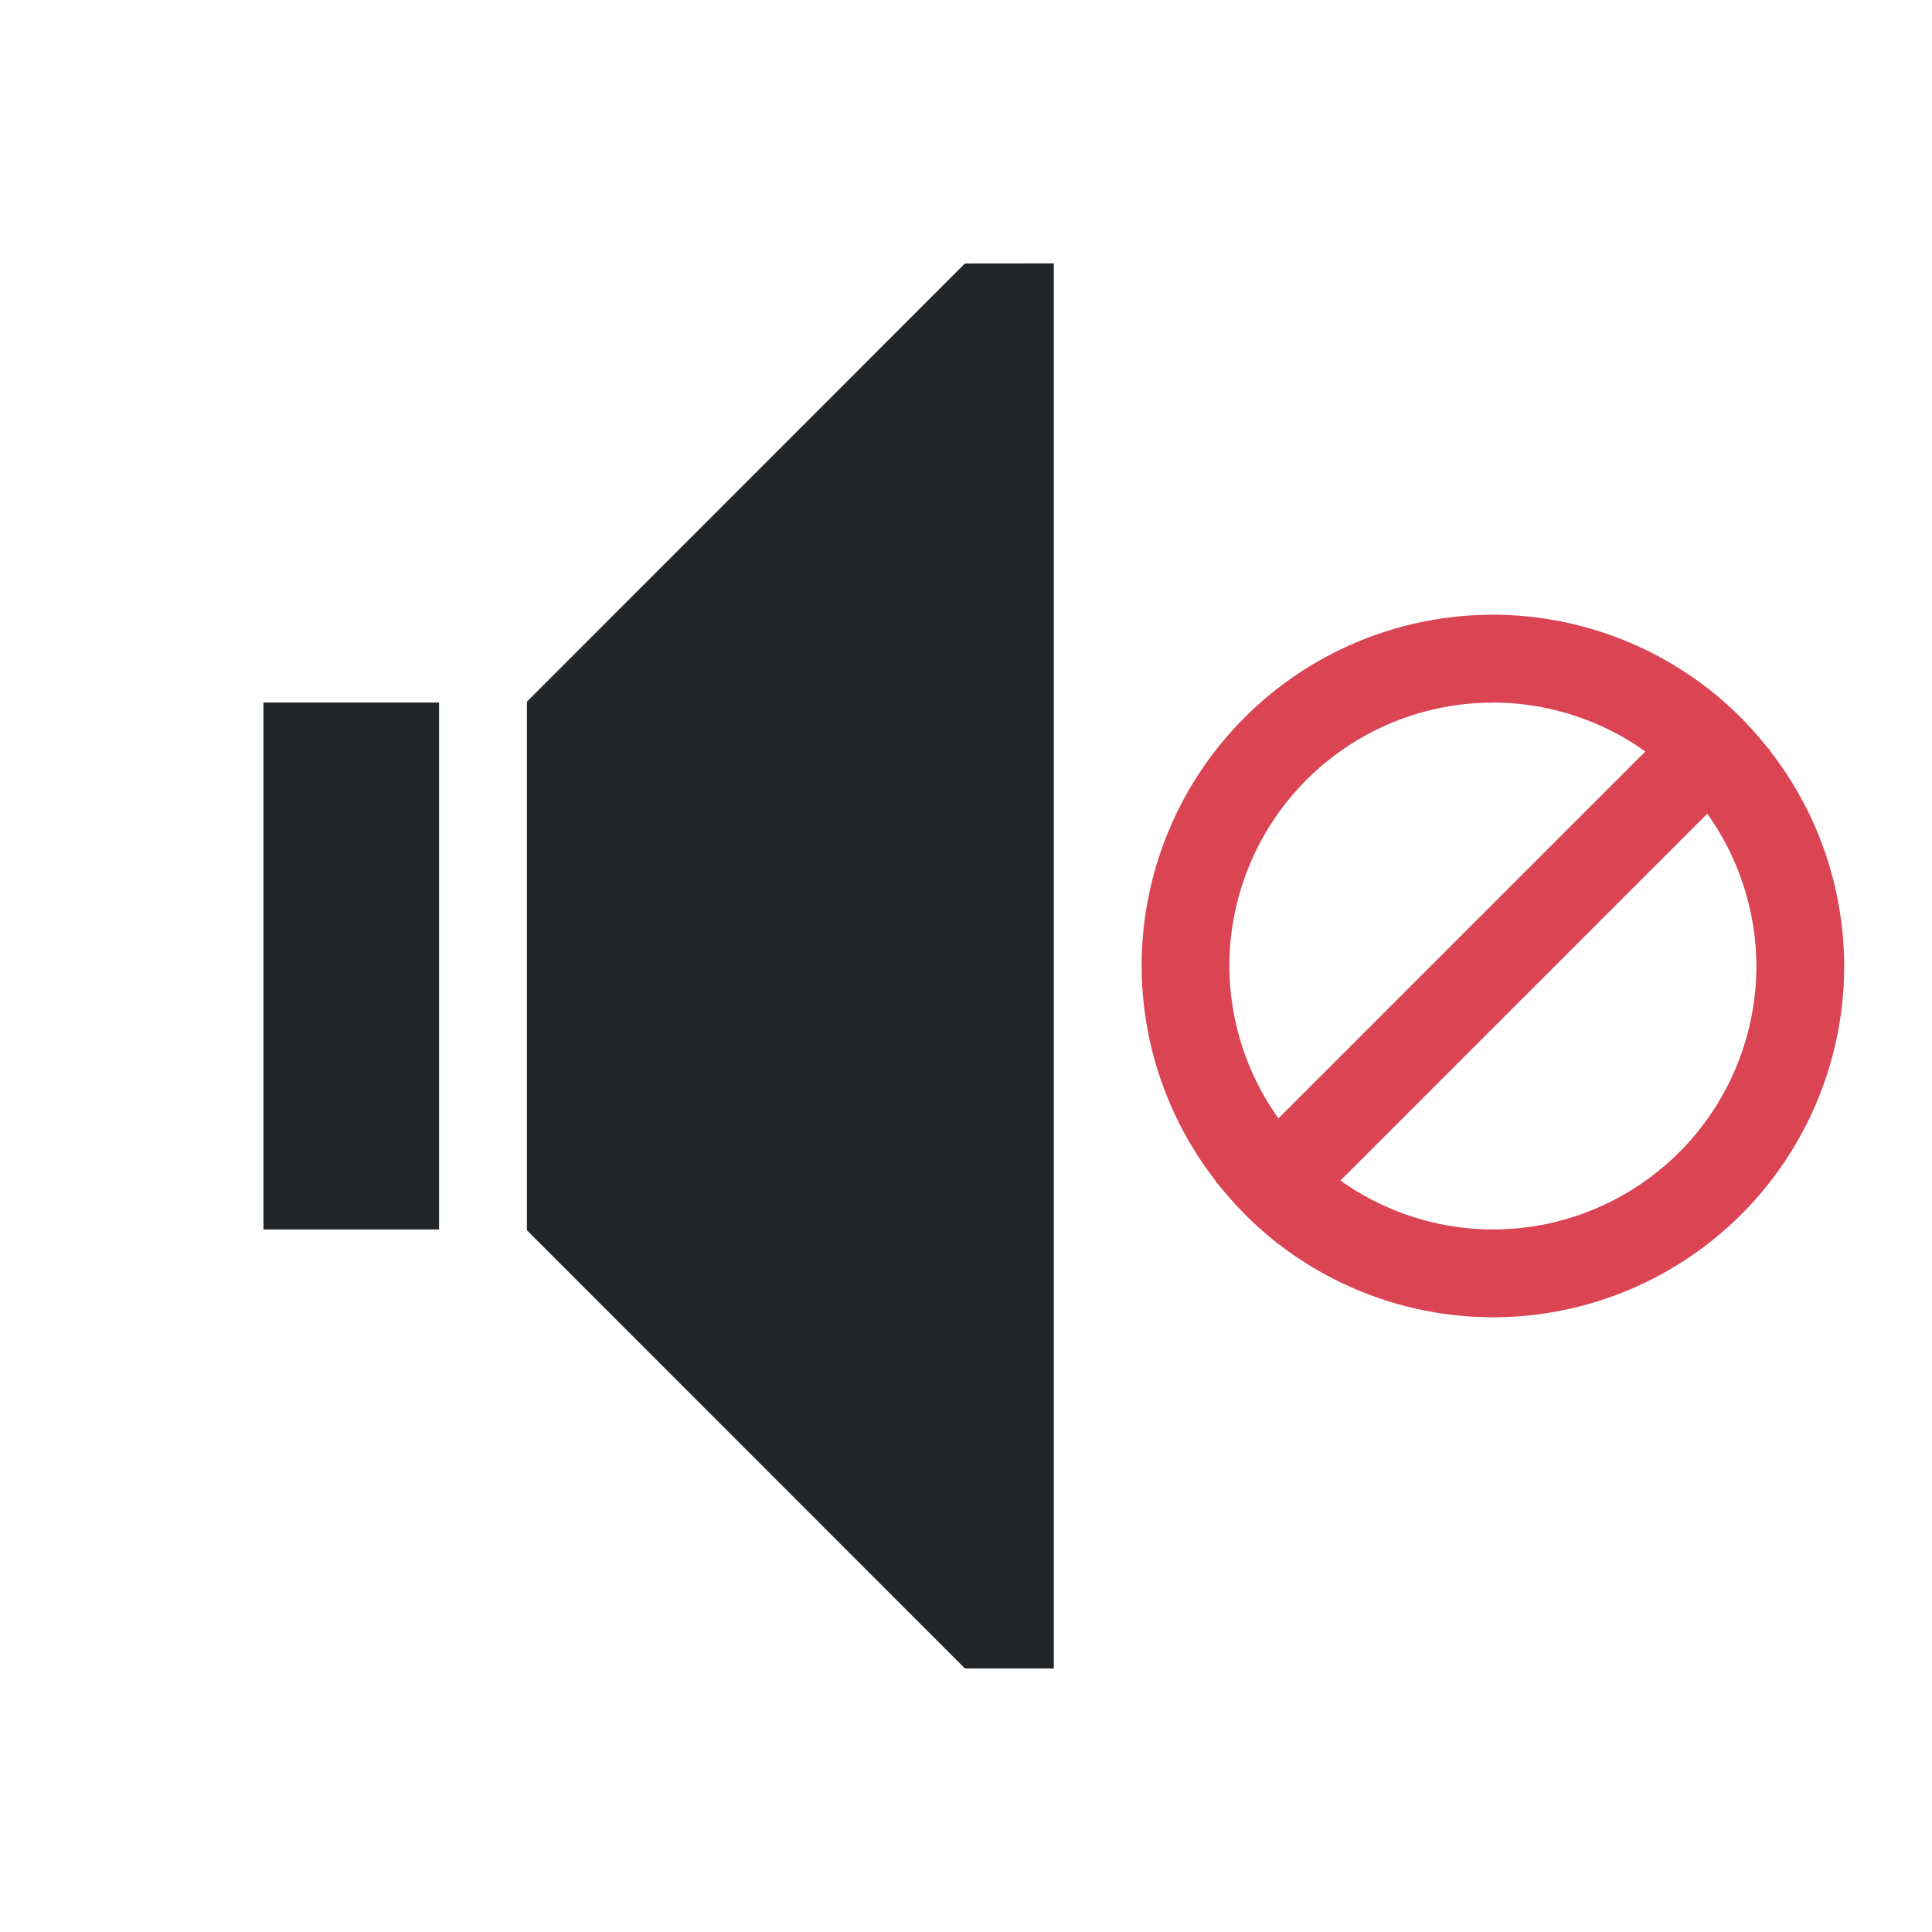 <?xml version="1.0" encoding="UTF-8"?>
<svg viewBox="0 0 22 22" xmlns="http://www.w3.org/2000/svg">
 <style type="text/css">.ColorScheme-Text{color:#232629;}.ColorScheme-NegativeText{color:#da4453;}</style>
 <path class="ColorScheme-NegativeText" d="m17 7a4 4 0 0 0-4 4 4 4 0 0 0 0.844 2.449l-0.004 0.004 0.033 0.033a4 4 0 0 0 0.662 0.662l0.012 0.012 0.002-0.002a4 4 0 0 0 2.451 0.842 4 4 0 0 0 4-4 4 4 0 0 0-0.844-2.449l0.004-0.004-0.033-0.033a4 4 0 0 0-0.662-0.662l-0.012-0.012-0.002 0.002a4 4 0 0 0-2.451-0.842zm0 1a3 3 0 0 1 1.736 0.557l-4.178 4.178a3 3 0 0 1-0.559-1.734 3 3 0 0 1 3-3zm2.441 1.266a3 3 0 0 1 0.559 1.734 3 3 0 0 1-3 3 3 3 0 0 1-1.736-0.557z" fill="currentColor"/>
 <path class="ColorScheme-Text" d="m10.988 3-4.988 4.99v6.019l4.988 4.99h1.012v-16zm-7.988 5v6h2v-6z" fill="currentColor"/>
</svg>
